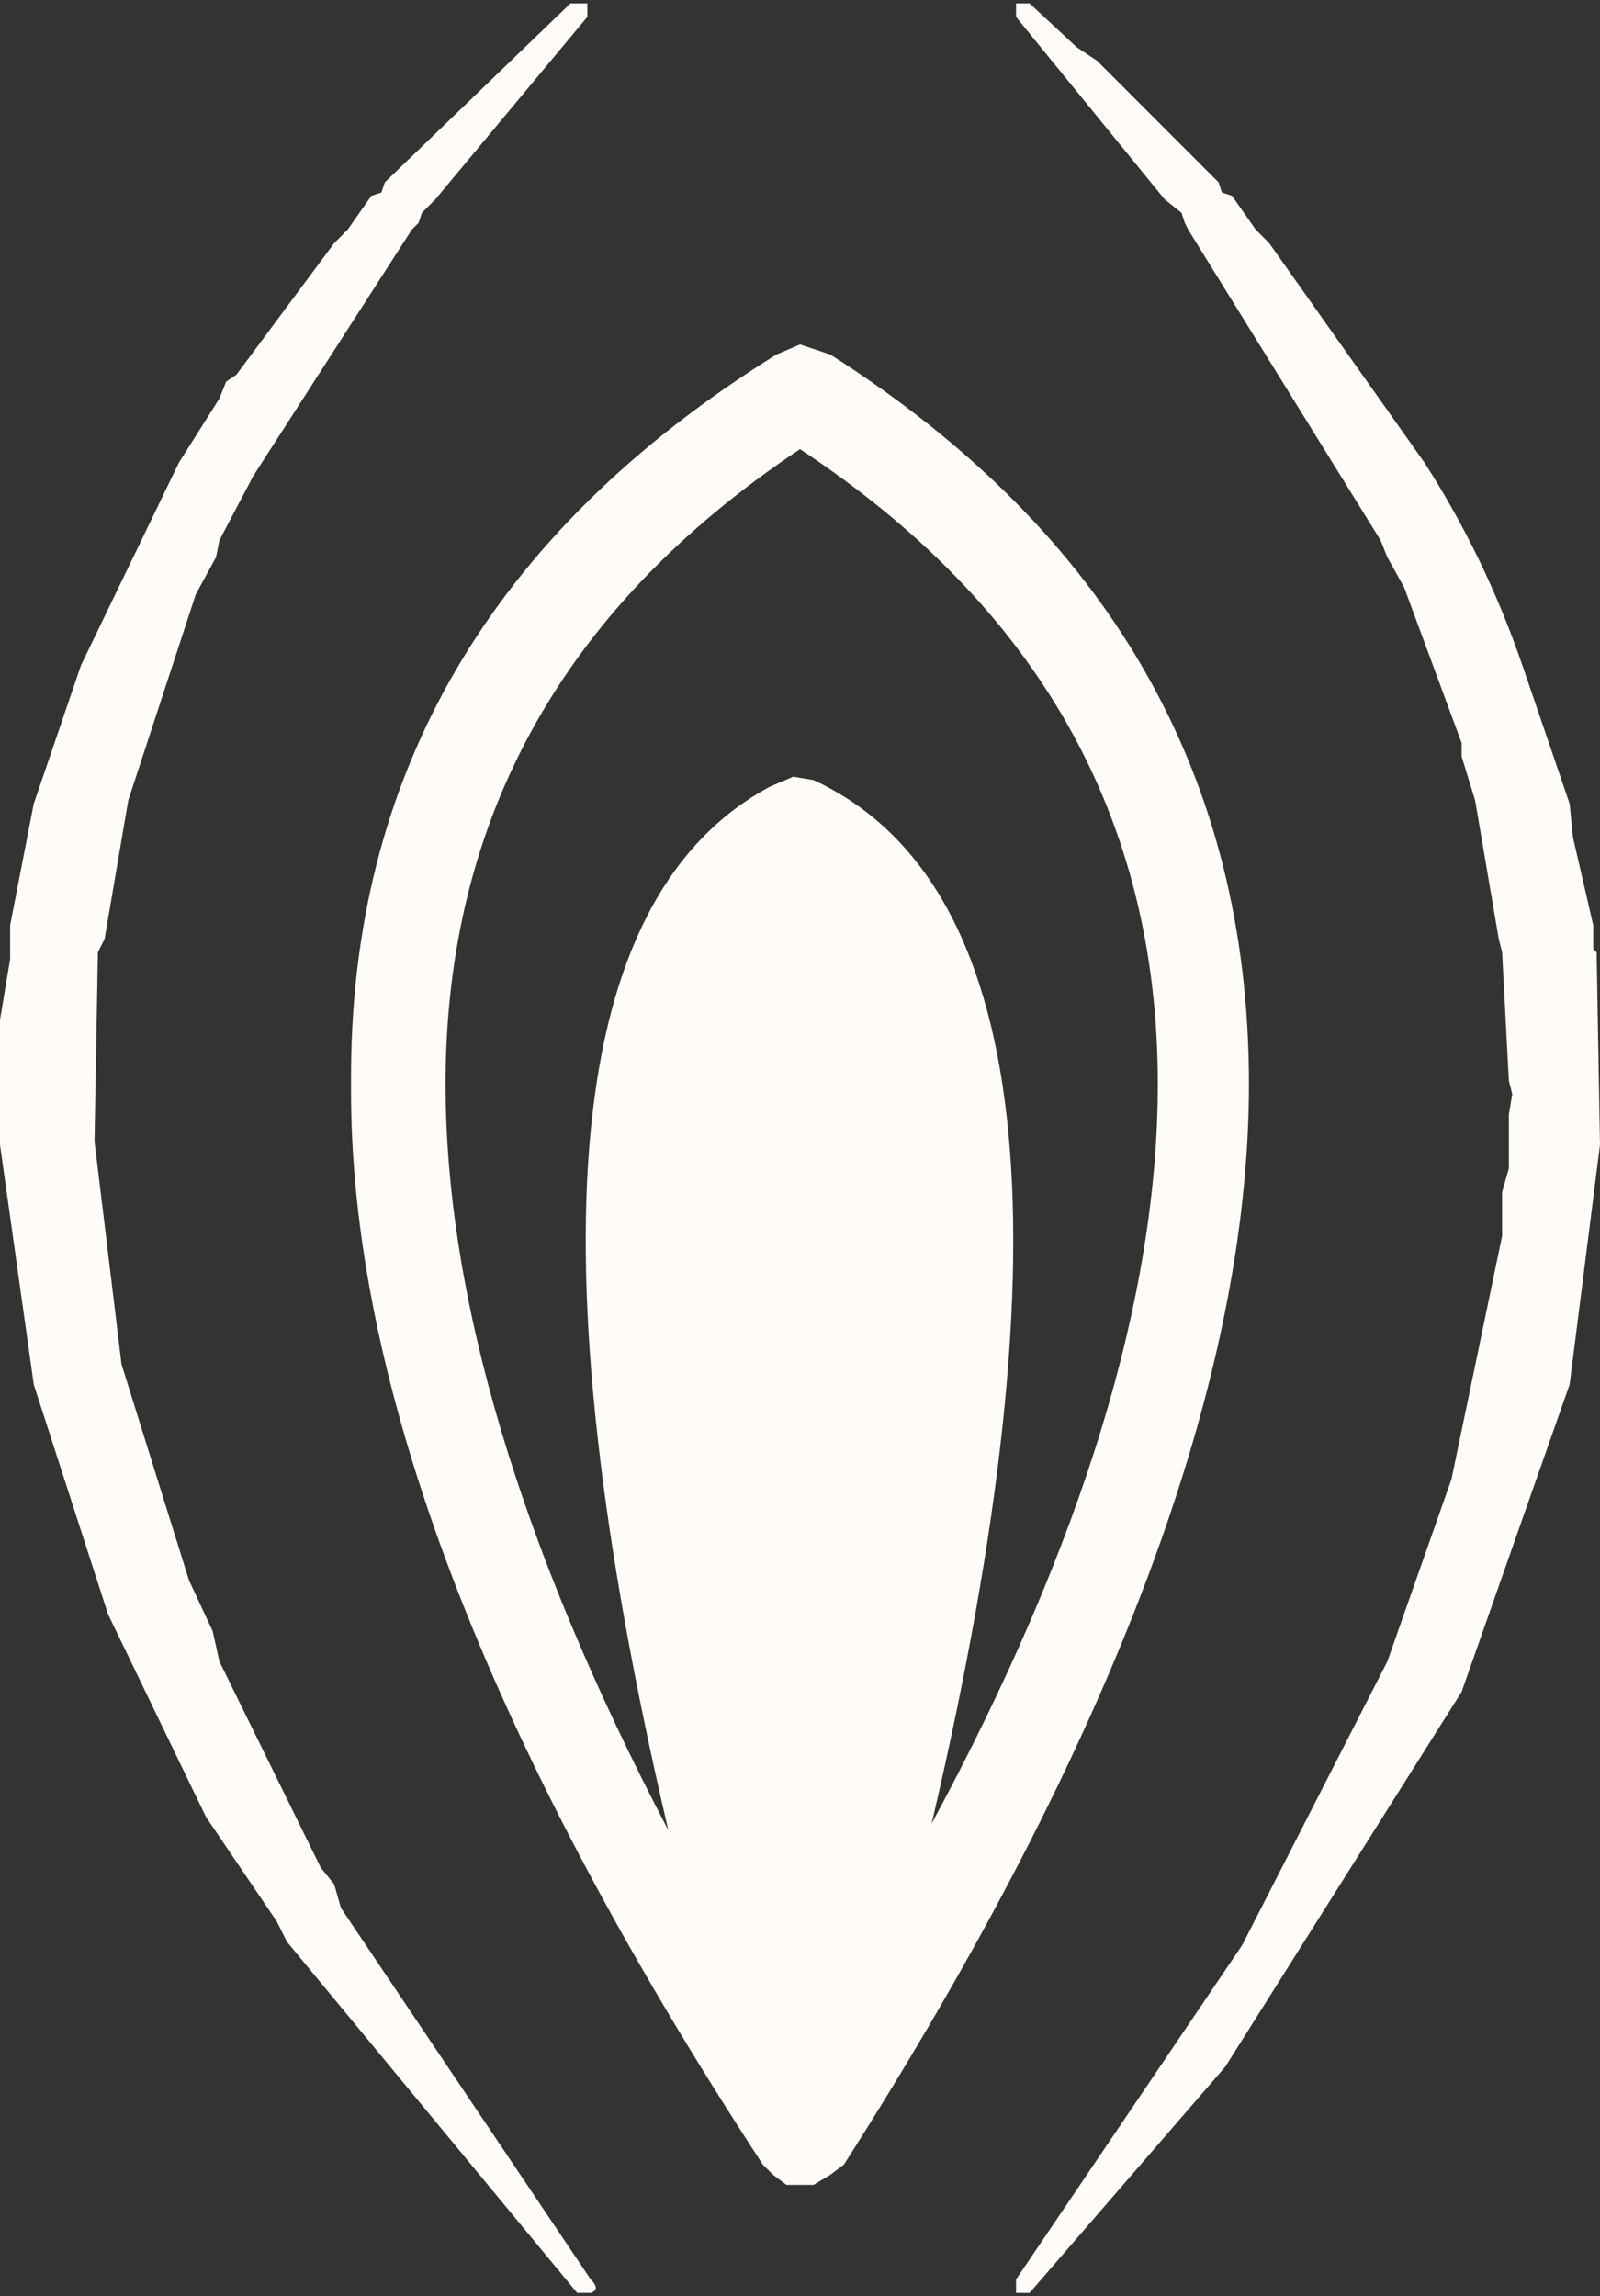 <?xml version="1.0" encoding="UTF-8" standalone="no"?>
<svg xmlns:xlink="http://www.w3.org/1999/xlink" height="34.0px" width="23.7px" xmlns="http://www.w3.org/2000/svg">
  <rect width="100%" height="100%" fill="#333333" stroke="none"/>
  <g transform="matrix(1.0, 0.0, 0.0, 1.0, 11.95, 17.1)">
    <path d="M-3.5 -17.05 L-3.25 -17.05 -3.25 -16.85 -5.5 -14.15 -5.7 -13.95 -5.75 -13.8 -5.85 -13.7 -8.2 -10.05 -8.7 -9.1 -8.75 -8.85 -9.05 -8.3 -10.05 -5.25 -10.4 -3.2 -10.5 -3.0 -10.55 -0.2 -10.15 3.1 -9.15 6.3 -8.8 7.05 -8.7 7.5 -7.2 10.55 -7.0 10.8 -6.9 11.15 -3.2 16.65 Q-3.05 16.8 -3.2 16.85 L-3.4 16.85 -7.7 11.65 -7.85 11.35 -8.9 9.8 -10.35 6.8 -11.45 3.4 -11.95 -0.15 -11.95 -2.0 -11.8 -2.9 -11.8 -3.4 -11.45 -5.2 -10.75 -7.25 -9.3 -10.25 -8.7 -11.2 -8.6 -11.45 -8.45 -11.55 -7.0 -13.5 -6.8 -13.7 -6.45 -14.2 -6.3 -14.25 -6.25 -14.4 -3.5 -17.05 M5.2 -1.05 Q5.2 -6.95 -0.1 -10.45 -5.35 -6.95 -5.35 -1.05 -5.35 3.7 -2.05 10.0 -5.1 -3.0 -0.55 -5.45 L-0.2 -5.6 0.1 -5.55 Q4.95 -3.3 1.85 9.9 5.2 3.7 5.2 -1.05 M0.55 14.95 L0.35 15.1 0.1 15.25 -0.1 15.25 -0.3 15.25 -0.5 15.1 -0.65 14.95 Q-6.8 5.55 -6.75 -1.05 -6.8 -7.9 -0.45 -11.85 L-0.1 -12.0 0.35 -11.85 Q6.55 -7.9 6.55 -1.05 6.55 5.55 0.55 14.95 M3.1 -16.85 L3.1 -17.05 3.3 -17.05 4.0 -16.4 4.3 -16.2 6.1 -14.4 6.15 -14.25 6.3 -14.2 6.65 -13.7 6.85 -13.5 9.15 -10.25 Q10.05 -8.85 10.6 -7.25 L11.3 -5.2 11.35 -4.7 11.65 -3.4 11.65 -3.05 11.7 -3.0 11.75 -0.15 11.3 3.4 9.7 7.95 6.2 13.5 3.3 16.85 3.1 16.85 3.1 16.65 6.45 11.7 8.6 7.5 9.55 4.8 10.3 1.2 10.3 0.55 10.4 0.2 10.4 -0.6 10.45 -0.9 10.4 -1.1 10.3 -3.0 10.25 -3.2 9.9 -5.25 9.7 -5.9 9.7 -6.1 8.85 -8.4 8.6 -8.85 8.5 -9.1 5.65 -13.7 5.6 -13.8 5.55 -13.95 5.3 -14.15 3.1 -16.85" fill="#fffbf7" fill-rule="evenodd" stroke="none"/>
  </g>
</svg>
